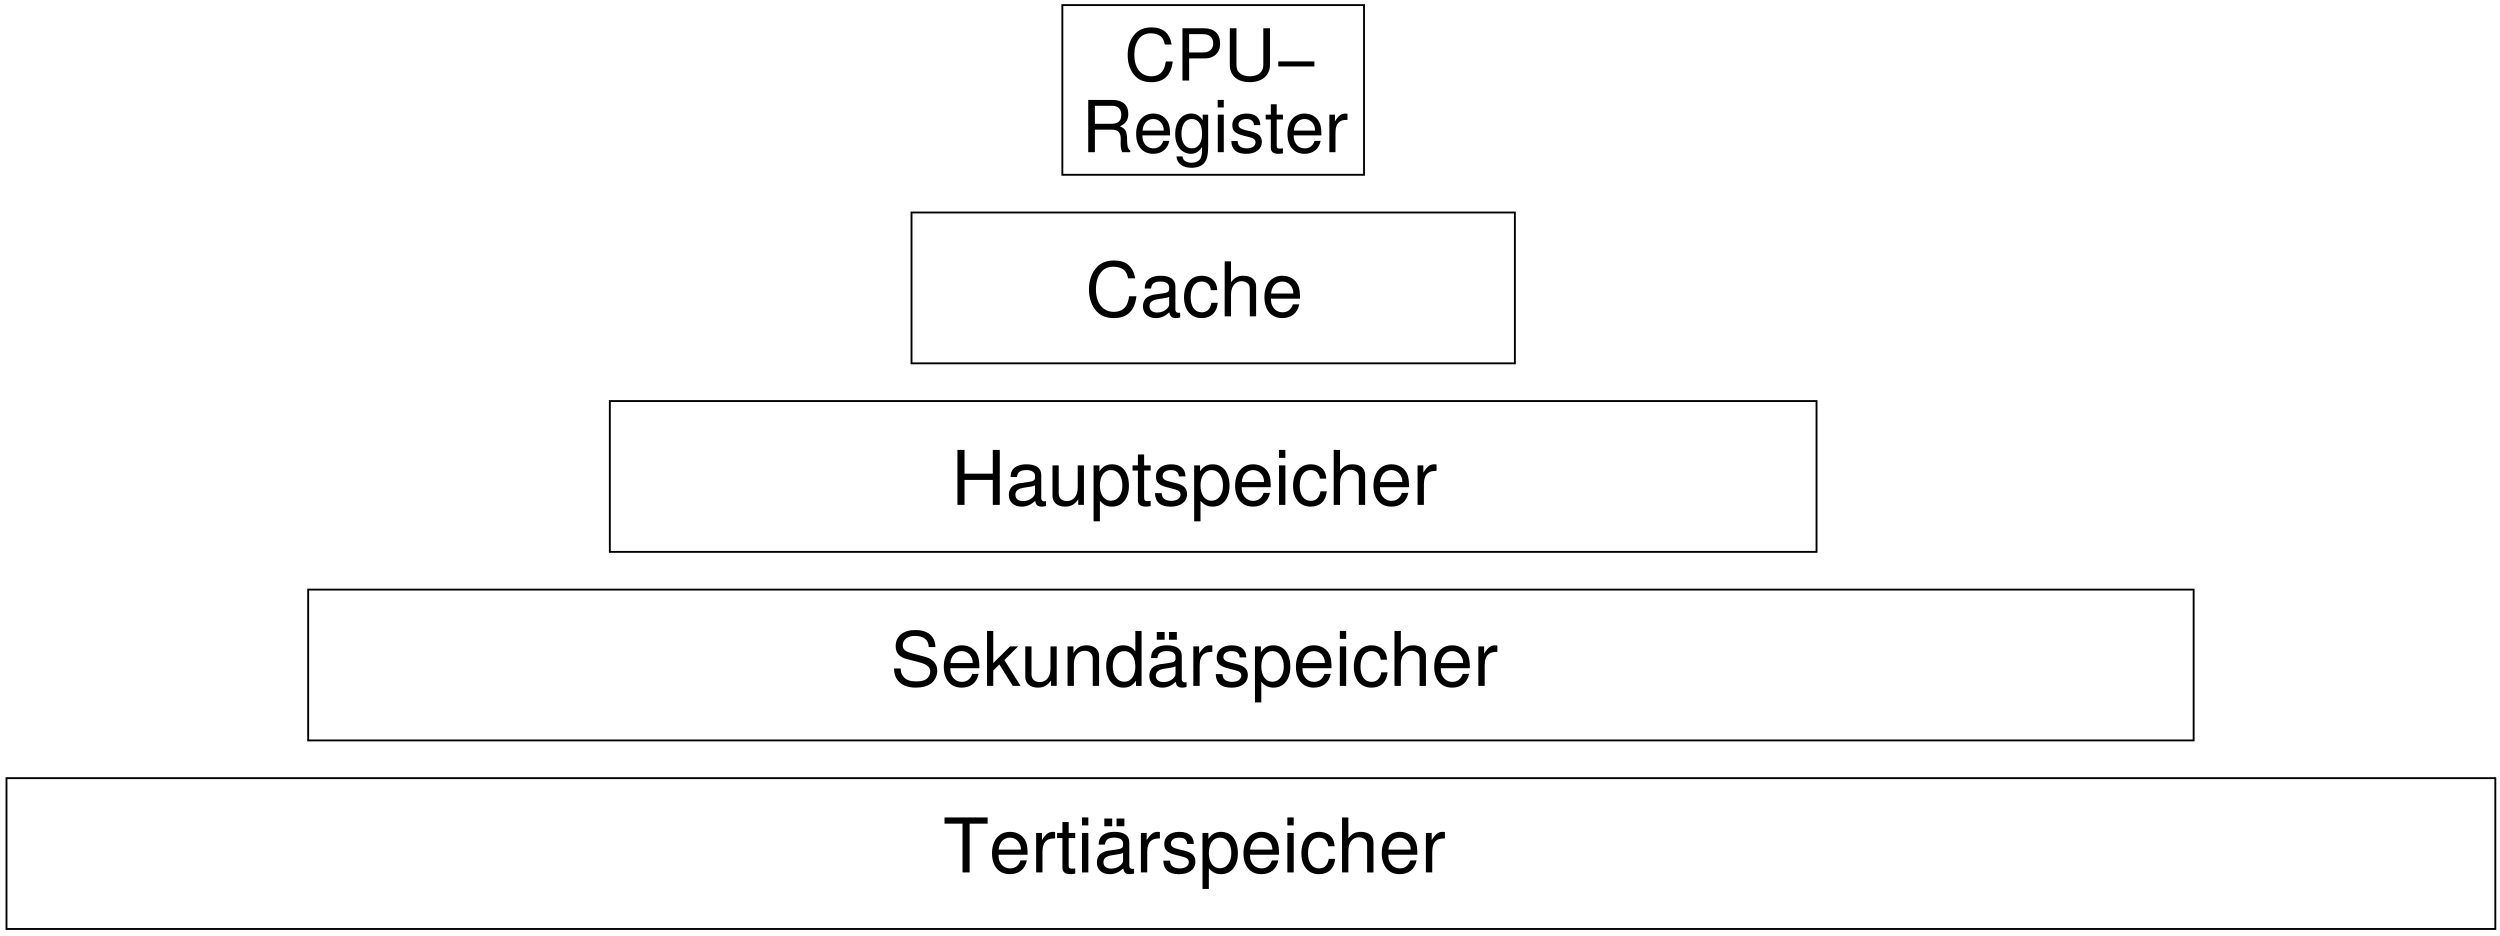 <svg width="358pt" height="134pt" version="1.1" viewBox="0 0 358 134" xmlns="http://www.w3.org/2000/svg" xmlns:xlink="http://www.w3.org/1999/xlink">
<defs>
<g id="ac">
<path d="m1.906-3.219h2.469c0.844 0 1.234 0.406 1.234 1.328l-0.016 0.672c0 0.453 0.078 0.906 0.219 1.219h1.156v-0.234c-0.359-0.25-0.422-0.516-0.453-1.516 0-1.234-0.203-1.594-1.016-1.953 0.844-0.406 1.188-0.922 1.188-1.781 0-1.297-0.812-2-2.281-2h-3.453v7.484h0.953zm0-0.844v-2.578h2.312c0.531 0 0.844 0.078 1.078 0.281 0.25 0.219 0.391 0.562 0.391 1.016 0 0.875-0.453 1.281-1.469 1.281z"/>
</g>
<g id="l">
<path d="m5.266-2.406c0-0.812-0.062-1.312-0.219-1.703-0.344-0.891-1.172-1.422-2.172-1.422-1.5 0-2.469 1.141-2.469 2.906s0.938 2.859 2.453 2.859c1.219 0 2.078-0.703 2.297-1.859h-0.859c-0.234 0.703-0.719 1.078-1.406 1.078-0.547 0-1.016-0.25-1.297-0.703-0.203-0.312-0.281-0.625-0.297-1.156zm-3.938-0.688c0.062-1 0.672-1.656 1.531-1.656 0.844 0 1.5 0.703 1.5 1.594 0 0.016 0 0.031-0.016 0.062z"/>
</g>
<g id="z">
<path d="m4.234-5.375v0.781c-0.438-0.641-0.953-0.938-1.641-0.938-1.375 0-2.297 1.188-2.297 2.938 0 0.875 0.234 1.594 0.672 2.109 0.406 0.453 0.984 0.719 1.547 0.719 0.672 0 1.156-0.281 1.625-0.969v0.281c0 0.734-0.078 1.172-0.297 1.469-0.234 0.312-0.672 0.5-1.188 0.5-0.391 0-0.75-0.094-0.984-0.281-0.188-0.156-0.281-0.297-0.328-0.625h-0.875c0.094 1.016 0.891 1.625 2.156 1.625 0.797 0 1.484-0.25 1.828-0.688 0.406-0.484 0.562-1.172 0.562-2.438v-4.484zm-1.562 0.625c0.938 0 1.469 0.781 1.469 2.125 0 1.297-0.547 2.078-1.453 2.078-0.938 0-1.5-0.797-1.5-2.109 0-1.281 0.578-2.094 1.484-2.094z"/>
</g>
<g id="y">
<path d="m1.547-5.375h-0.859v5.375h0.859zm0-2.109h-0.875v1.078h0.875z"/>
</g>
<g id="x">
<path d="m4.5-3.875c-0.016-1.062-0.719-1.656-1.953-1.656-1.25 0-2.062 0.641-2.062 1.641 0 0.844 0.422 1.234 1.703 1.547l0.797 0.203c0.594 0.141 0.828 0.359 0.828 0.75 0 0.5-0.5 0.844-1.25 0.844-0.453 0-0.844-0.141-1.062-0.359-0.141-0.156-0.203-0.312-0.25-0.688h-0.906c0.047 1.234 0.75 1.828 2.156 1.828 1.344 0 2.219-0.672 2.219-1.703 0-0.797-0.453-1.234-1.531-1.5l-0.812-0.188c-0.703-0.172-1-0.391-1-0.781 0-0.484 0.438-0.812 1.141-0.812 0.688 0 1.062 0.312 1.078 0.875z"/>
</g>
<g id="w">
<path d="m2.609-5.375h-0.891v-1.484h-0.844v1.484h-0.734v0.688h0.734v4.078c0 0.531 0.359 0.844 1.031 0.844 0.203 0 0.406-0.016 0.703-0.062v-0.719c-0.109 0.016-0.25 0.031-0.406 0.031-0.375 0-0.484-0.094-0.484-0.484v-3.688h0.891z"/>
</g>
<g id="v">
<path d="m0.703-5.375v5.375h0.875v-2.797c0-0.766 0.188-1.266 0.594-1.562 0.266-0.203 0.531-0.266 1.125-0.266v-0.875c-0.141-0.016-0.219-0.031-0.328-0.031-0.562 0-0.984 0.328-1.469 1.125v-0.969z"/>
</g>
<g id="u">
<path d="m6.797-5.156c-0.297-1.656-1.25-2.453-2.891-2.453-1 0-1.812 0.328-2.359 0.938-0.688 0.734-1.047 1.812-1.047 3.016 0 1.234 0.375 2.297 1.078 3.016 0.578 0.594 1.312 0.875 2.297 0.875 1.828 0 2.844-0.984 3.078-2.969h-0.984c-0.094 0.516-0.188 0.859-0.344 1.156-0.312 0.625-0.938 0.969-1.75 0.969-1.484 0-2.422-1.188-2.422-3.062 0-1.906 0.891-3.094 2.344-3.094 0.609 0 1.172 0.188 1.484 0.469 0.266 0.266 0.422 0.578 0.547 1.141z"/>
</g>
<g id="t">
<path d="m1.891-3.172h2.344c0.594 0 1.047-0.172 1.453-0.531 0.453-0.406 0.641-0.891 0.641-1.578 0-1.406-0.828-2.203-2.297-2.203h-3.094v7.484h0.953zm0-0.844v-2.625h1.984c0.922 0 1.469 0.484 1.469 1.312s-0.547 1.312-1.469 1.312z"/>
</g>
<g id="ab">
<path d="m5.672-7.484v5.25c0 1.016-0.734 1.625-1.938 1.625-0.547 0-1-0.125-1.359-0.391-0.375-0.281-0.547-0.656-0.547-1.234v-5.25h-0.953v5.25c0 1.531 1.078 2.469 2.859 2.469 1.75 0 2.891-0.969 2.891-2.469v-5.25z"/>
</g>
<g id="aa">
<path d="m5.578-2.734h-5.172v0.719h5.172z"/>
</g>
<g id="s">
<path d="m7.141-5.438c-0.312-1.719-1.297-2.562-3.031-2.562-1.047 0-1.906 0.328-2.484 0.984-0.719 0.781-1.109 1.891-1.109 3.172 0 1.297 0.406 2.406 1.141 3.172 0.609 0.625 1.391 0.922 2.422 0.922 1.922 0 3-1.031 3.234-3.125h-1.047c-0.078 0.547-0.188 0.906-0.344 1.219-0.328 0.656-1 1.016-1.844 1.016-1.562 0-2.562-1.25-2.562-3.219 0-2.016 0.953-3.25 2.484-3.25 0.625 0 1.219 0.188 1.547 0.484 0.297 0.281 0.453 0.609 0.578 1.188z"/>
</g>
<g id="j">
<path d="m5.781-0.531c-0.109 0.031-0.141 0.031-0.203 0.031-0.312 0-0.484-0.172-0.484-0.453v-3.328c0-1-0.734-1.531-2.125-1.531-0.812 0-1.5 0.234-1.875 0.656-0.266 0.281-0.375 0.609-0.391 1.172h0.906c0.078-0.688 0.484-1 1.328-1 0.812 0 1.266 0.297 1.266 0.844v0.234c0 0.375-0.234 0.531-0.938 0.625-1.281 0.156-1.469 0.203-1.812 0.344-0.672 0.266-1 0.781-1 1.516 0 1.016 0.719 1.672 1.859 1.672 0.703 0 1.281-0.25 1.922-0.828 0.062 0.562 0.344 0.828 0.922 0.828 0.188 0 0.328-0.016 0.625-0.094zm-1.578-1.25c0 0.297-0.094 0.484-0.359 0.734-0.359 0.328-0.812 0.5-1.344 0.5-0.703 0-1.109-0.328-1.109-0.906 0-0.594 0.406-0.891 1.359-1.031 0.953-0.125 1.141-0.172 1.453-0.312z"/>
</g>
<g id="e">
<path d="m5.078-3.75c-0.031-0.562-0.156-0.922-0.375-1.234-0.391-0.516-1.062-0.828-1.859-0.828-1.516 0-2.516 1.203-2.516 3.078 0 1.828 0.984 2.984 2.516 2.984 1.344 0 2.203-0.812 2.312-2.188h-0.906c-0.156 0.906-0.625 1.359-1.391 1.359-0.984 0-1.578-0.812-1.578-2.156 0-1.406 0.578-2.25 1.562-2.25 0.75 0 1.234 0.438 1.328 1.234z"/>
</g>
<g id="d">
<path d="m0.75-7.875v7.875h0.906v-3.125c0-1.156 0.594-1.906 1.531-1.906 0.297 0 0.578 0.094 0.797 0.266 0.266 0.172 0.359 0.453 0.359 0.844v3.922h0.906v-4.281c0-0.938-0.688-1.531-1.781-1.531-0.797 0-1.281 0.234-1.812 0.938v-3z"/>
</g>
<g id="a">
<path d="m5.531-2.531c0-0.859-0.062-1.375-0.219-1.797-0.375-0.938-1.234-1.484-2.297-1.484-1.562 0-2.578 1.203-2.578 3.062s0.984 3 2.562 3c1.297 0 2.188-0.734 2.422-1.969h-0.906c-0.25 0.75-0.766 1.141-1.484 1.141-0.562 0-1.062-0.266-1.359-0.734-0.219-0.328-0.297-0.656-0.297-1.219zm-4.141-0.734c0.078-1.047 0.719-1.719 1.625-1.719 0.875 0 1.562 0.734 1.562 1.656 0 0.031 0 0.047-0.016 0.062z"/>
</g>
<g id="m">
<path d="m5.953-3.578v3.578h1v-7.875h-1v3.406h-4.047v-3.406h-1.016v7.875h1.016v-3.578z"/>
</g>
<g id="i">
<path d="m5.203 0v-5.656h-0.891v3.203c0 1.156-0.609 1.906-1.547 1.906-0.719 0-1.172-0.422-1.172-1.109v-4h-0.891v4.359c0 0.938 0.703 1.547 1.797 1.547 0.844 0 1.359-0.297 1.891-1.031v0.781z"/>
</g>
<g id="c">
<path d="m0.578 2.359h0.906v-2.953c0.484 0.578 1.016 0.844 1.75 0.844 1.453 0 2.406-1.172 2.406-2.984 0-1.891-0.922-3.078-2.422-3.078-0.766 0-1.391 0.344-1.797 1.016v-0.859h-0.844zm2.484-7.344c1 0 1.641 0.875 1.641 2.234 0 1.281-0.656 2.156-1.641 2.156-0.953 0-1.578-0.859-1.578-2.188s0.625-2.203 1.578-2.203z"/>
</g>
<g id="h">
<path d="m2.75-5.656h-0.938v-1.562h-0.891v1.562h-0.766v0.734h0.766v4.281c0 0.562 0.391 0.891 1.094 0.891 0.203 0 0.422-0.016 0.734-0.078v-0.75c-0.125 0.031-0.266 0.031-0.438 0.031-0.391 0-0.5-0.094-0.5-0.5v-3.875h0.938z"/>
</g>
<g id="g">
<path d="m4.734-4.078c-0.016-1.109-0.75-1.734-2.062-1.734s-2.172 0.672-2.172 1.719c0 0.891 0.453 1.312 1.797 1.625l0.844 0.219c0.625 0.141 0.875 0.375 0.875 0.781 0 0.531-0.531 0.891-1.312 0.891-0.484 0-0.906-0.141-1.125-0.375-0.141-0.172-0.203-0.328-0.266-0.734h-0.953c0.047 1.312 0.781 1.938 2.266 1.938 1.422 0 2.328-0.703 2.328-1.797 0-0.844-0.469-1.297-1.594-1.578l-0.859-0.203c-0.734-0.172-1.047-0.406-1.047-0.812 0-0.516 0.453-0.844 1.188-0.844s1.109 0.312 1.141 0.906z"/>
</g>
<g id="f">
<path d="m1.625-5.656h-0.906v5.656h0.906zm0-2.219h-0.906v1.141h0.906z"/>
</g>
<g id="b">
<path d="m0.75-5.656v5.656h0.906v-2.938c0-0.812 0.203-1.344 0.625-1.656 0.281-0.203 0.562-0.266 1.188-0.281v-0.906c-0.156-0.031-0.234-0.031-0.344-0.031-0.594 0-1.031 0.344-1.547 1.188v-1.031z"/>
</g>
<g id="r">
<path d="m6.438-5.562c-0.016-1.547-1.078-2.438-2.891-2.438-1.719 0-2.797 0.891-2.797 2.312 0 0.953 0.516 1.562 1.547 1.828l1.953 0.516c1 0.266 1.453 0.672 1.453 1.281 0 0.422-0.234 0.859-0.562 1.094-0.312 0.219-0.812 0.328-1.453 0.328-0.844 0-1.438-0.203-1.812-0.656-0.281-0.344-0.422-0.719-0.406-1.203h-0.953c0.016 0.719 0.156 1.188 0.469 1.625 0.531 0.734 1.438 1.125 2.641 1.125 0.938 0 1.703-0.219 2.219-0.609 0.531-0.422 0.859-1.125 0.859-1.797 0-0.969-0.609-1.688-1.672-1.984l-1.969-0.531c-0.953-0.25-1.297-0.547-1.297-1.156 0-0.797 0.703-1.328 1.75-1.328 1.25 0 1.953 0.562 1.969 1.594z"/>
</g>
<g id="q">
<path d="m1.516-7.875h-0.891v7.875h0.891v-2.203l0.875-0.859 1.922 3.062h1.109l-2.312-3.703 1.969-1.953h-1.156l-2.406 2.391z"/>
</g>
<g id="p">
<path d="m0.75-5.656v5.656h0.906v-3.125c0-1.156 0.609-1.906 1.547-1.906 0.703 0 1.156 0.438 1.156 1.109v3.922h0.906v-4.281c0-0.938-0.703-1.531-1.797-1.531-0.844 0-1.391 0.312-1.875 1.109v-0.953z"/>
</g>
<g id="o">
<path d="m5.344-7.875h-0.891v2.938c-0.375-0.578-0.984-0.875-1.75-0.875-1.469 0-2.422 1.172-2.422 2.969 0 1.922 0.938 3.094 2.469 3.094 0.766 0 1.312-0.297 1.797-1v0.75h0.797zm-2.484 2.891c0.969 0 1.594 0.875 1.594 2.219 0 1.312-0.625 2.172-1.578 2.172-1 0-1.656-0.875-1.656-2.188 0-1.328 0.656-2.203 1.641-2.203z"/>
</g>
<g id="k">
<path d="m5.781-0.531c-0.109 0.031-0.141 0.031-0.203 0.031-0.312 0-0.484-0.172-0.484-0.453v-3.328c0-1-0.734-1.531-2.125-1.531-0.812 0-1.5 0.234-1.875 0.656-0.266 0.281-0.375 0.609-0.391 1.172h0.906c0.078-0.688 0.484-1 1.328-1 0.812 0 1.266 0.297 1.266 0.844v0.234c0 0.375-0.234 0.531-0.938 0.625-1.281 0.156-1.469 0.203-1.812 0.344-0.672 0.266-1 0.781-1 1.516 0 1.016 0.719 1.672 1.859 1.672 0.703 0 1.281-0.25 1.922-0.828 0.062 0.562 0.344 0.828 0.922 0.828 0.188 0 0.328-0.016 0.625-0.094zm-1.578-1.25c0 0.297-0.094 0.484-0.359 0.734-0.359 0.328-0.812 0.5-1.344 0.5-0.703 0-1.109-0.328-1.109-0.906 0-0.594 0.406-0.891 1.359-1.031 0.953-0.125 1.141-0.172 1.453-0.312zm-1.562-5.938h-1.125v1.109h1.125zm1.75 0h-1.125v1.109h1.125z"/>
</g>
<g id="n">
<path d="m3.828-6.984h2.578v-0.891h-6.172v0.891h2.578v6.984h1.016z"/>
</g>
<clipPath id="ad">
<path d="m0.527 111h357.47v22.434h-357.47z"/>
</clipPath>
</defs>
<g>
<use x="154.882" y="21.792" xlink:href="#ac"/>
<use x="162.29" y="21.792" xlink:href="#l"/>
<use x="167.994" y="21.792" xlink:href="#z"/>
<use x="173.699" y="21.792" xlink:href="#y"/>
<use x="175.977" y="21.792" xlink:href="#x"/>
<use x="181.107" y="21.792" xlink:href="#w"/>
<use x="183.959" y="21.792" xlink:href="#l"/>
<use x="189.663" y="21.792" xlink:href="#v"/>
</g>
<path transform="matrix(.1 0 0 -.1 .528 133.43)" d="m436.01 274.01h2700v215.98h-2700z" fill="none" stroke="#000" stroke-miterlimit="10" stroke-width="2.7"/>
<path transform="matrix(.1 0 0 -.1 .528 133.43)" d="m868 544.01h1728v215.98h-1728z" fill="none" stroke="#000" stroke-miterlimit="10" stroke-width="2.7"/>
<path transform="matrix(.1 0 0 -.1 .528 133.43)" d="m1300 814.01h864.02v215.98h-864.02z" fill="none" stroke="#000" stroke-miterlimit="10" stroke-width="2.7"/>
<path transform="matrix(.1 0 0 -.1 .528 133.43)" d="m1516 1084h431.99v243.01h-431.99z" fill="none" stroke="#000" stroke-miterlimit="10" stroke-width="2.7"/>
<g>
<use x="155.422" y="45.3" xlink:href="#s"/>
<use x="163.22" y="45.3" xlink:href="#j"/>
<use x="169.224" y="45.3" xlink:href="#e"/>
<use x="174.624" y="45.3" xlink:href="#d"/>
<use x="180.629" y="45.3" xlink:href="#a"/>
<use x="136.215" y="72.3" xlink:href="#m"/>
<use x="144.013" y="72.3" xlink:href="#j"/>
<use x="150.017" y="72.3" xlink:href="#i"/>
<use x="156.022" y="72.3" xlink:href="#c"/>
<use x="162.027" y="72.3" xlink:href="#h"/>
<use x="165.029" y="72.3" xlink:href="#g"/>
<use x="170.429" y="72.3" xlink:href="#c"/>
<use x="176.434" y="72.3" xlink:href="#a"/>
<use x="182.439" y="72.3" xlink:href="#f"/>
<use x="184.837" y="72.3" xlink:href="#e"/>
<use x="190.237" y="72.3" xlink:href="#d"/>
<use x="196.241" y="72.3" xlink:href="#a"/>
<use x="202.246" y="72.3" xlink:href="#b"/>
<use x="127.51" y="98.22" xlink:href="#r"/>
<use x="134.714" y="98.22" xlink:href="#a"/>
<use x="140.719" y="98.22" xlink:href="#q"/>
<use x="146.119" y="98.22" xlink:href="#i"/>
<use x="152.124" y="98.22" xlink:href="#p"/>
<use x="158.128" y="98.22" xlink:href="#o"/>
<use x="164.133" y="98.22" xlink:href="#k"/>
<use x="170.138" y="98.22" xlink:href="#b"/>
<use x="173.734" y="98.22" xlink:href="#g"/>
<use x="179.134" y="98.22" xlink:href="#c"/>
<use x="185.139" y="98.22" xlink:href="#a"/>
<use x="191.144" y="98.22" xlink:href="#f"/>
<use x="193.542" y="98.22" xlink:href="#e"/>
<use x="198.942" y="98.22" xlink:href="#d"/>
<use x="204.946" y="98.22" xlink:href="#a"/>
<use x="210.951" y="98.22" xlink:href="#b"/>
<use x="135.022" y="124.932" xlink:href="#n"/>
<use x="141.621" y="124.932" xlink:href="#a"/>
<use x="147.626" y="124.932" xlink:href="#b"/>
<use x="151.222" y="124.932" xlink:href="#h"/>
<use x="154.224" y="124.932" xlink:href="#f"/>
<use x="156.622" y="124.932" xlink:href="#k"/>
<use x="162.627" y="124.932" xlink:href="#b"/>
<use x="166.223" y="124.932" xlink:href="#g"/>
<use x="171.623" y="124.932" xlink:href="#c"/>
<use x="177.628" y="124.932" xlink:href="#a"/>
<use x="183.633" y="124.932" xlink:href="#f"/>
<use x="186.03" y="124.932" xlink:href="#e"/>
<use x="191.43" y="124.932" xlink:href="#d"/>
<use x="197.435" y="124.932" xlink:href="#a"/>
<use x="203.44" y="124.932" xlink:href="#b"/>
<use x="160.983" y="11.532" xlink:href="#u"/>
<use x="168.391" y="11.532" xlink:href="#t"/>
<use x="175.234" y="11.532" xlink:href="#ab"/>
<use x="182.642" y="11.532" xlink:href="#aa"/>
</g>
<g clip-path="url(#ad)">
<path transform="matrix(.1 0 0 -.1 .528 133.43)" d="m4.017 4.008h3564v215.98h-3564z" fill="none" stroke="#000" stroke-miterlimit="10" stroke-width="2.7"/>
</g>
</svg>
